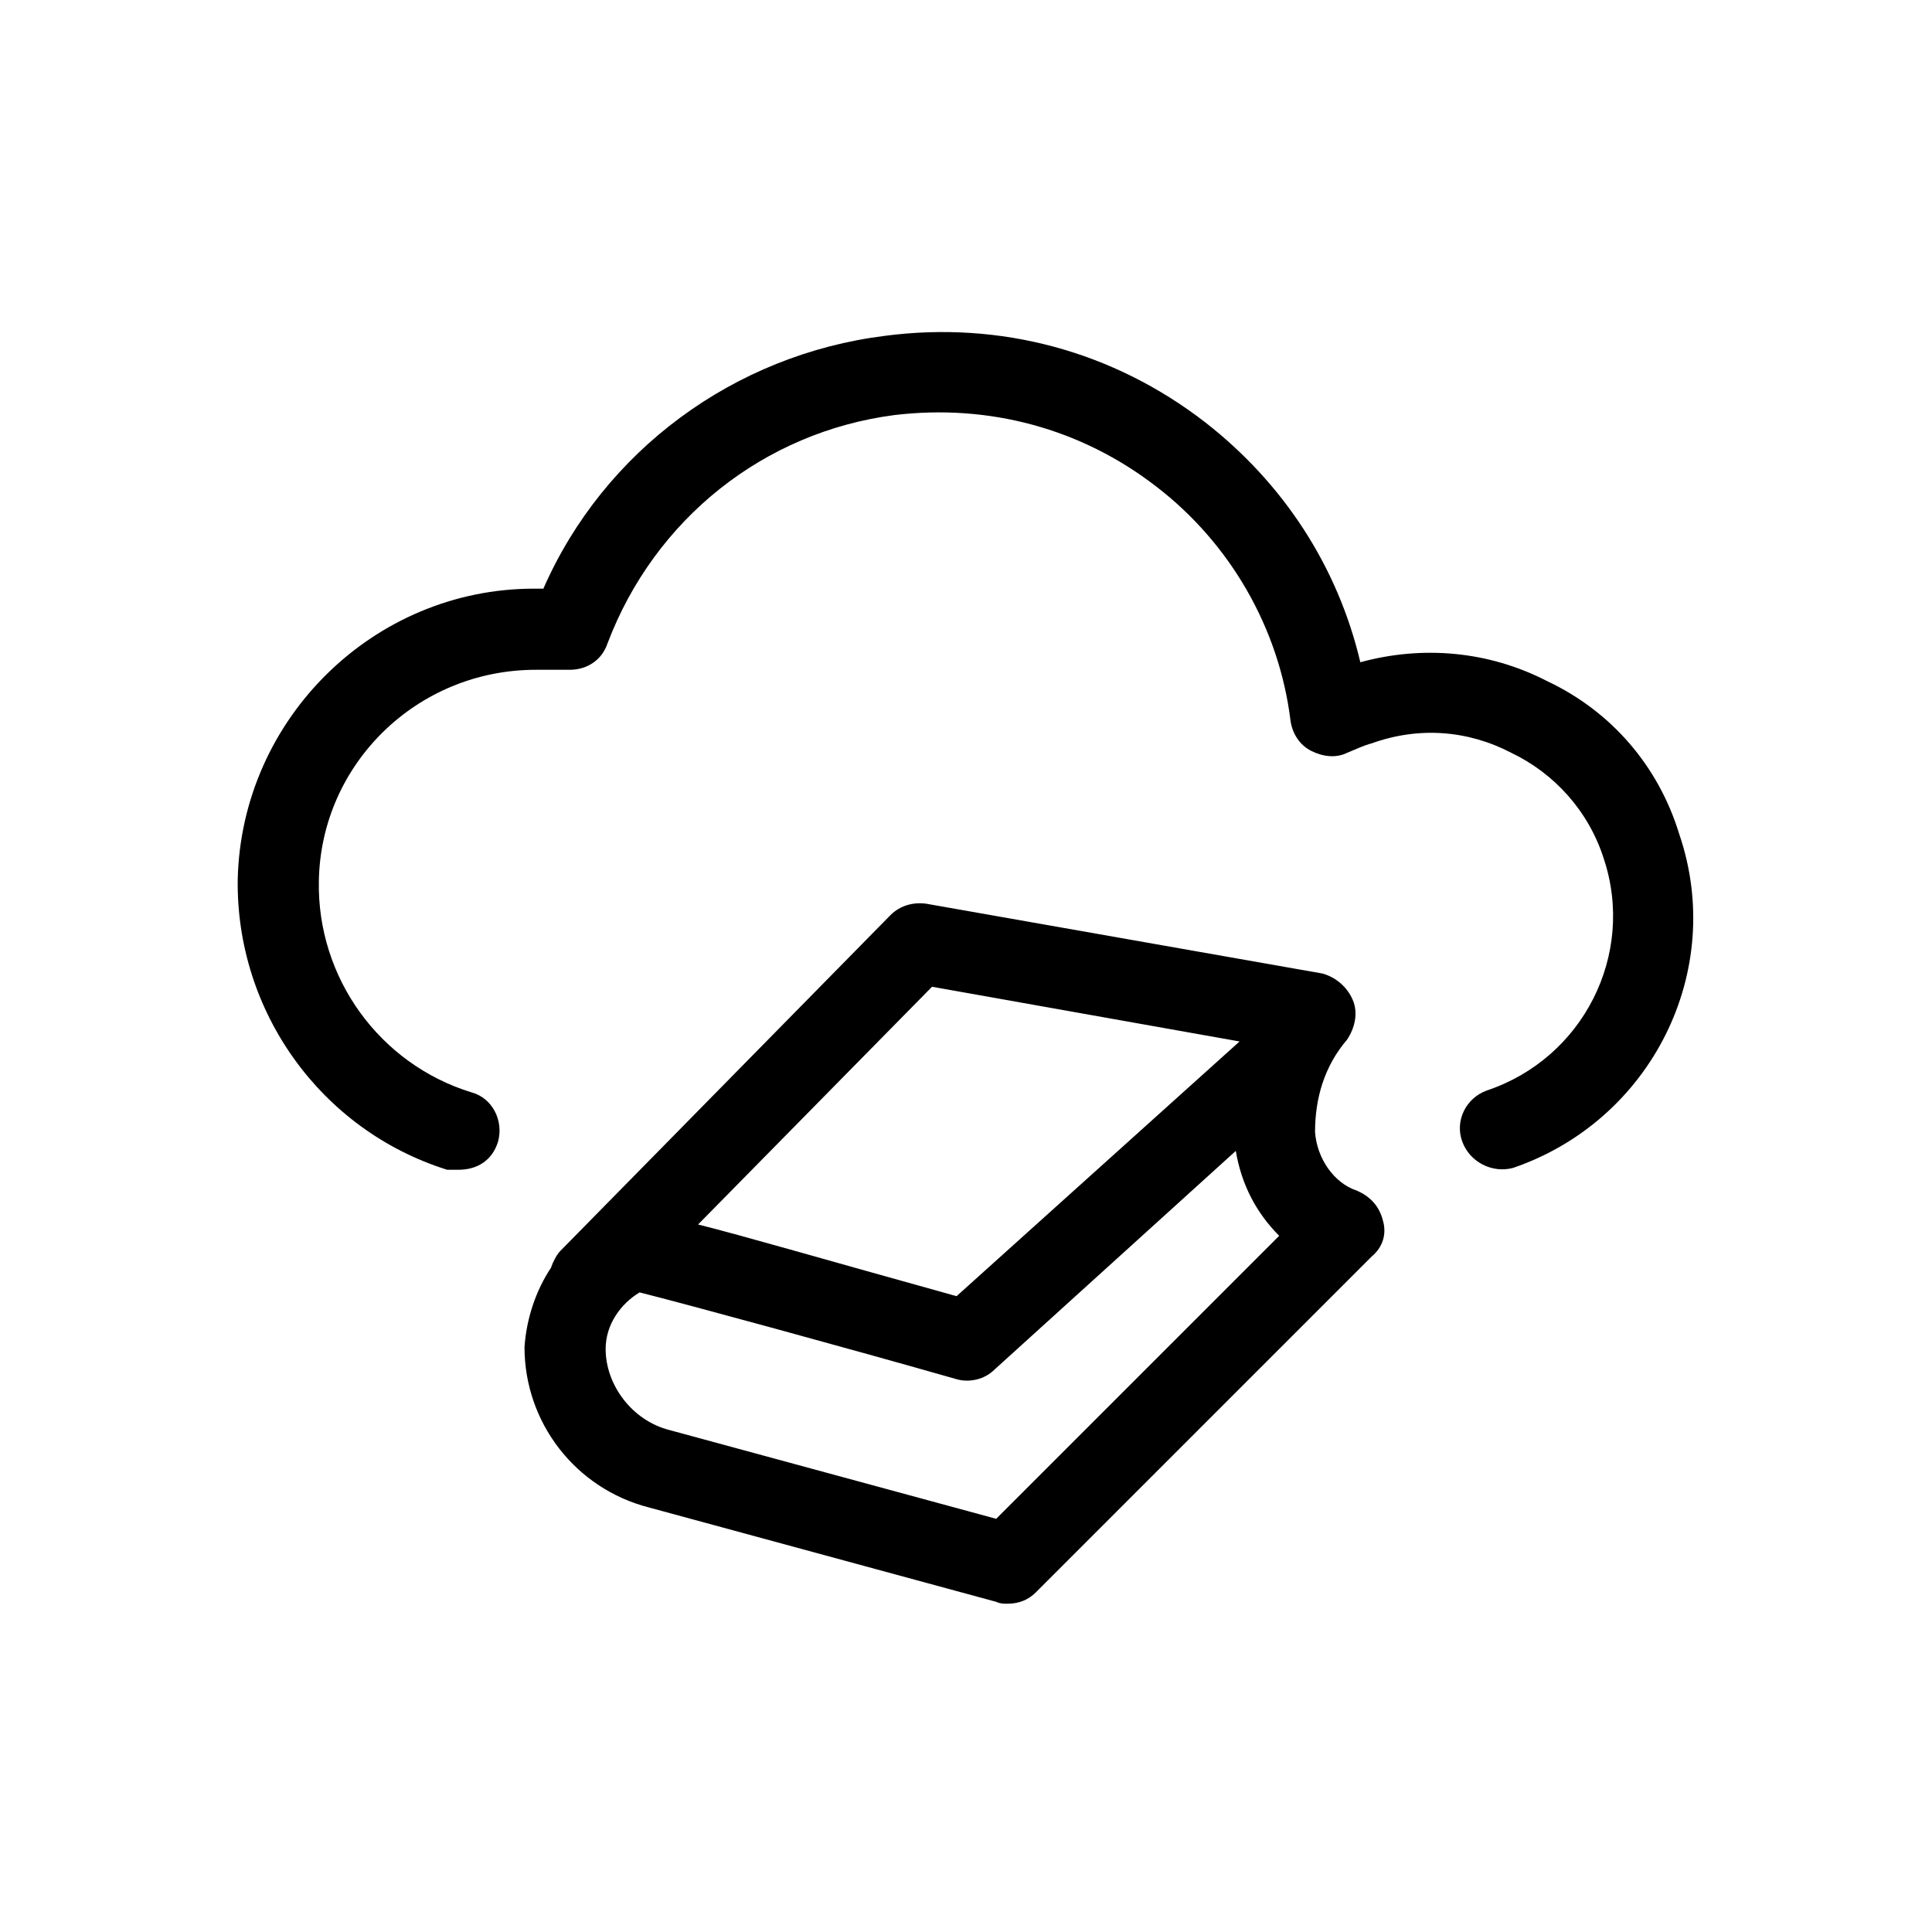 <svg xmlns="http://www.w3.org/2000/svg" viewBox="0 0 1024 1024"><path d="M243 620c10 0 18-5 21-15 3-11-3-23-14-26-49-15-82-61-81-112 1-62 52-112 115-112h18c9 0 17-5 20-14 25-66 83-112 152-121 50-6 99 7 139 38 39 30 65 75 71 124 1 7 5 13 11 16s13 4 19 1c5-2 9-4 13-5 25-9 51-7 74 5 23 11 41 31 49 56 17 51-11 106-62 123-11 4-17 16-13 27s16 17 27 14c73-25 113-104 88-177-11-36-36-65-70-81-31-16-66-19-99-10-12-51-41-95-82-127-49-38-109-54-170-46-80 10-149 61-181 134h-5c-85 0-155 69-157 154-1 70 44 133 111 154h6zm291 230c6 0 11-2 15-6l178-178c6-5 8-12 6-19-2-8-7-13-14-16-12-4-21-17-22-31 0-18 5-35 17-49 4-6 6-14 3-21s-9-12-16-14l-210-37c-7-1-14 1-19 6L297 663c-2 2-4 6-5 9-8 12-13 27-14 42 0 40 27 75 66 85l184 50c2 1 4 1 6 1zM370 649l124-126 163 29-150 135c-72-20-113-32-137-38zm-31 36c24 6 112 30 168 46 7 2 15 0 20-5l128-116c3 18 11 33 23 45L528 805l-173-47c-20-5-34-24-34-43 0-13 8-24 18-30z"/></svg>
